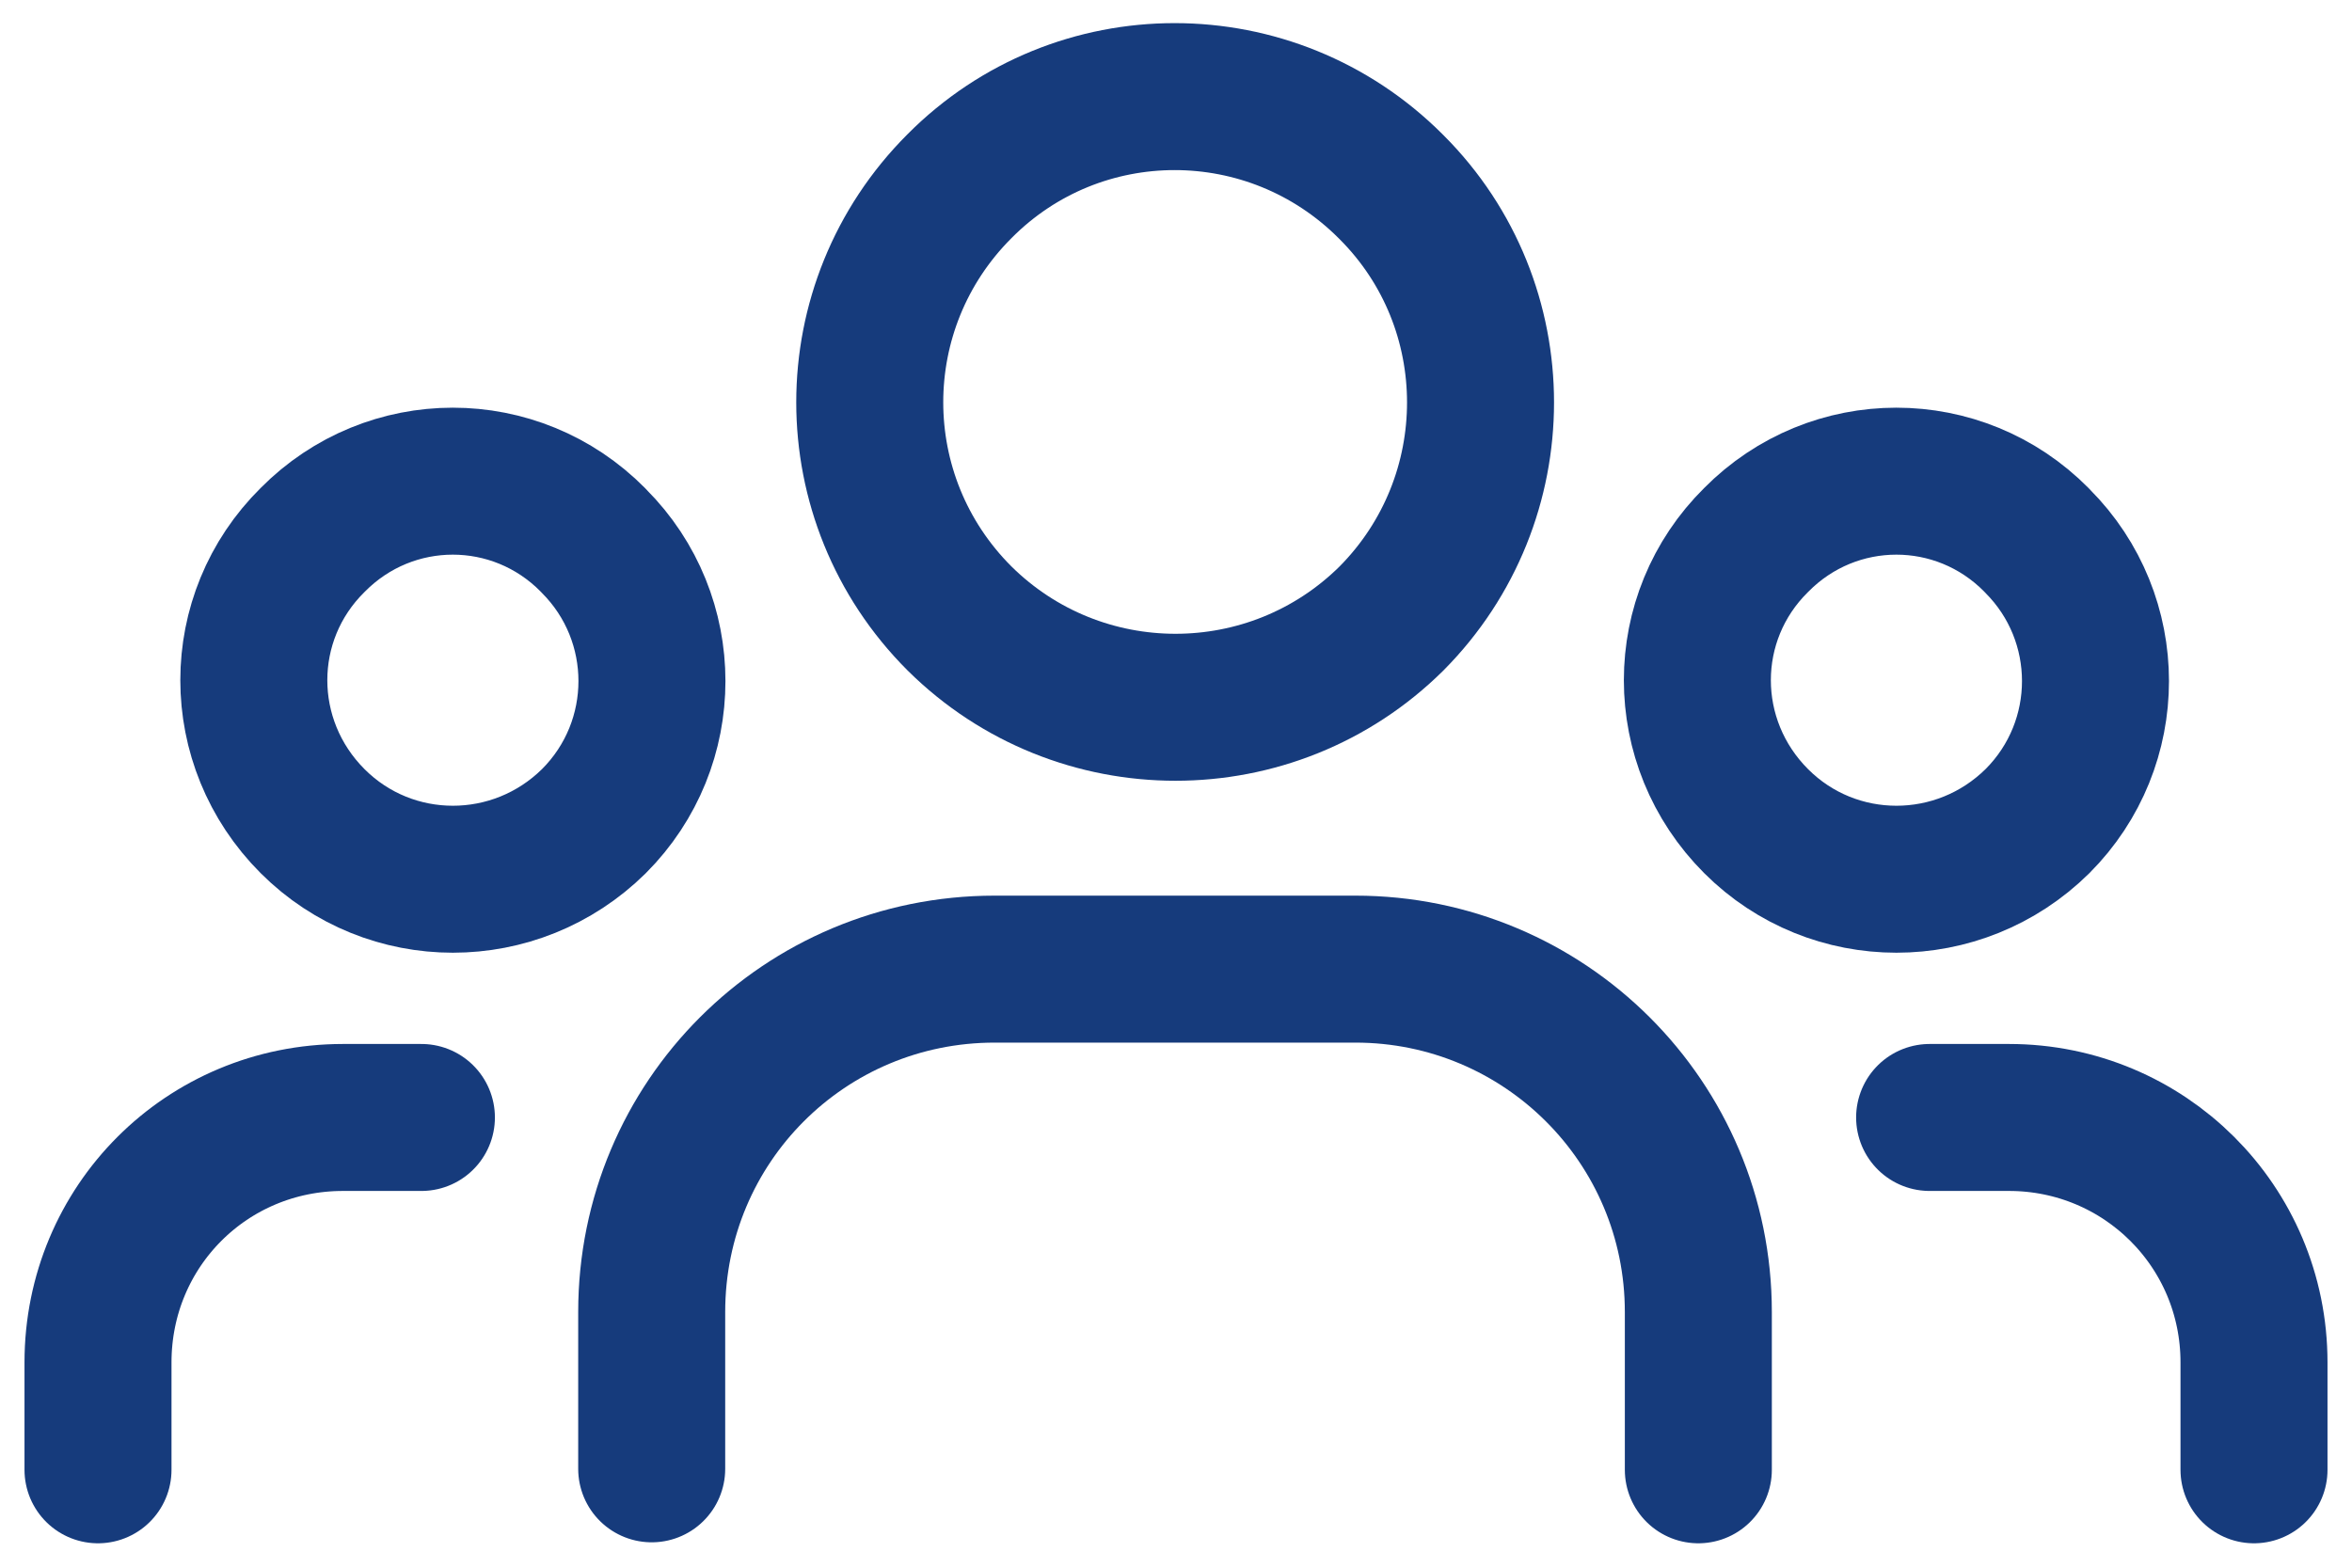 <svg width="24" height="16" viewBox="0 0 24 16" fill="none" xmlns="http://www.w3.org/2000/svg">
<path d="M20.79 5.521C21.58 6.311 21.58 7.591 20.79 8.381C19.99 9.171 18.71 9.171 17.92 8.381C17.12 7.581 17.12 6.301 17.92 5.511C18.71 4.711 19.99 4.711 20.78 5.51" stroke="#163B7C" stroke-width="1.5" stroke-linecap="round" stroke-linejoin="round"/>
<path d="M14.2 1.911C15.41 3.121 15.41 5.091 14.2 6.311C12.98 7.521 11.01 7.521 9.79 6.311C8.57 5.091 8.57 3.121 9.79 1.901C11 0.681 12.97 0.681 14.19 1.901" stroke="#163B7C" stroke-width="1.5" stroke-linecap="round" stroke-linejoin="round"/>
<path d="M6.06 5.521C6.85 6.311 6.85 7.591 6.06 8.381C5.26 9.171 3.98 9.171 3.19 8.381C2.39 7.581 2.39 6.301 3.19 5.511C3.98 4.711 5.26 4.711 6.05 5.51" stroke="#163B7C" stroke-width="1.5" stroke-linecap="round" stroke-linejoin="round"/>
<path d="M23 15.001V13.905C23 12.515 21.88 11.405 20.5 11.405H19.69" stroke="#163B7C" stroke-width="1.5" stroke-linecap="round" stroke-linejoin="round"/>
<path d="M1 15.001V13.905C1 12.515 2.11 11.405 3.5 11.405H4.3" stroke="#163B7C" stroke-width="1.5" stroke-linecap="round" stroke-linejoin="round"/>
<path d="M17.33 15.001V13.391C17.33 11.451 15.76 9.891 13.83 9.891H10.15C8.21 9.891 6.65 11.451 6.65 13.391V14.991" stroke="#163B7C" stroke-width="1.5" stroke-linecap="round" stroke-linejoin="round"/>
</svg>
